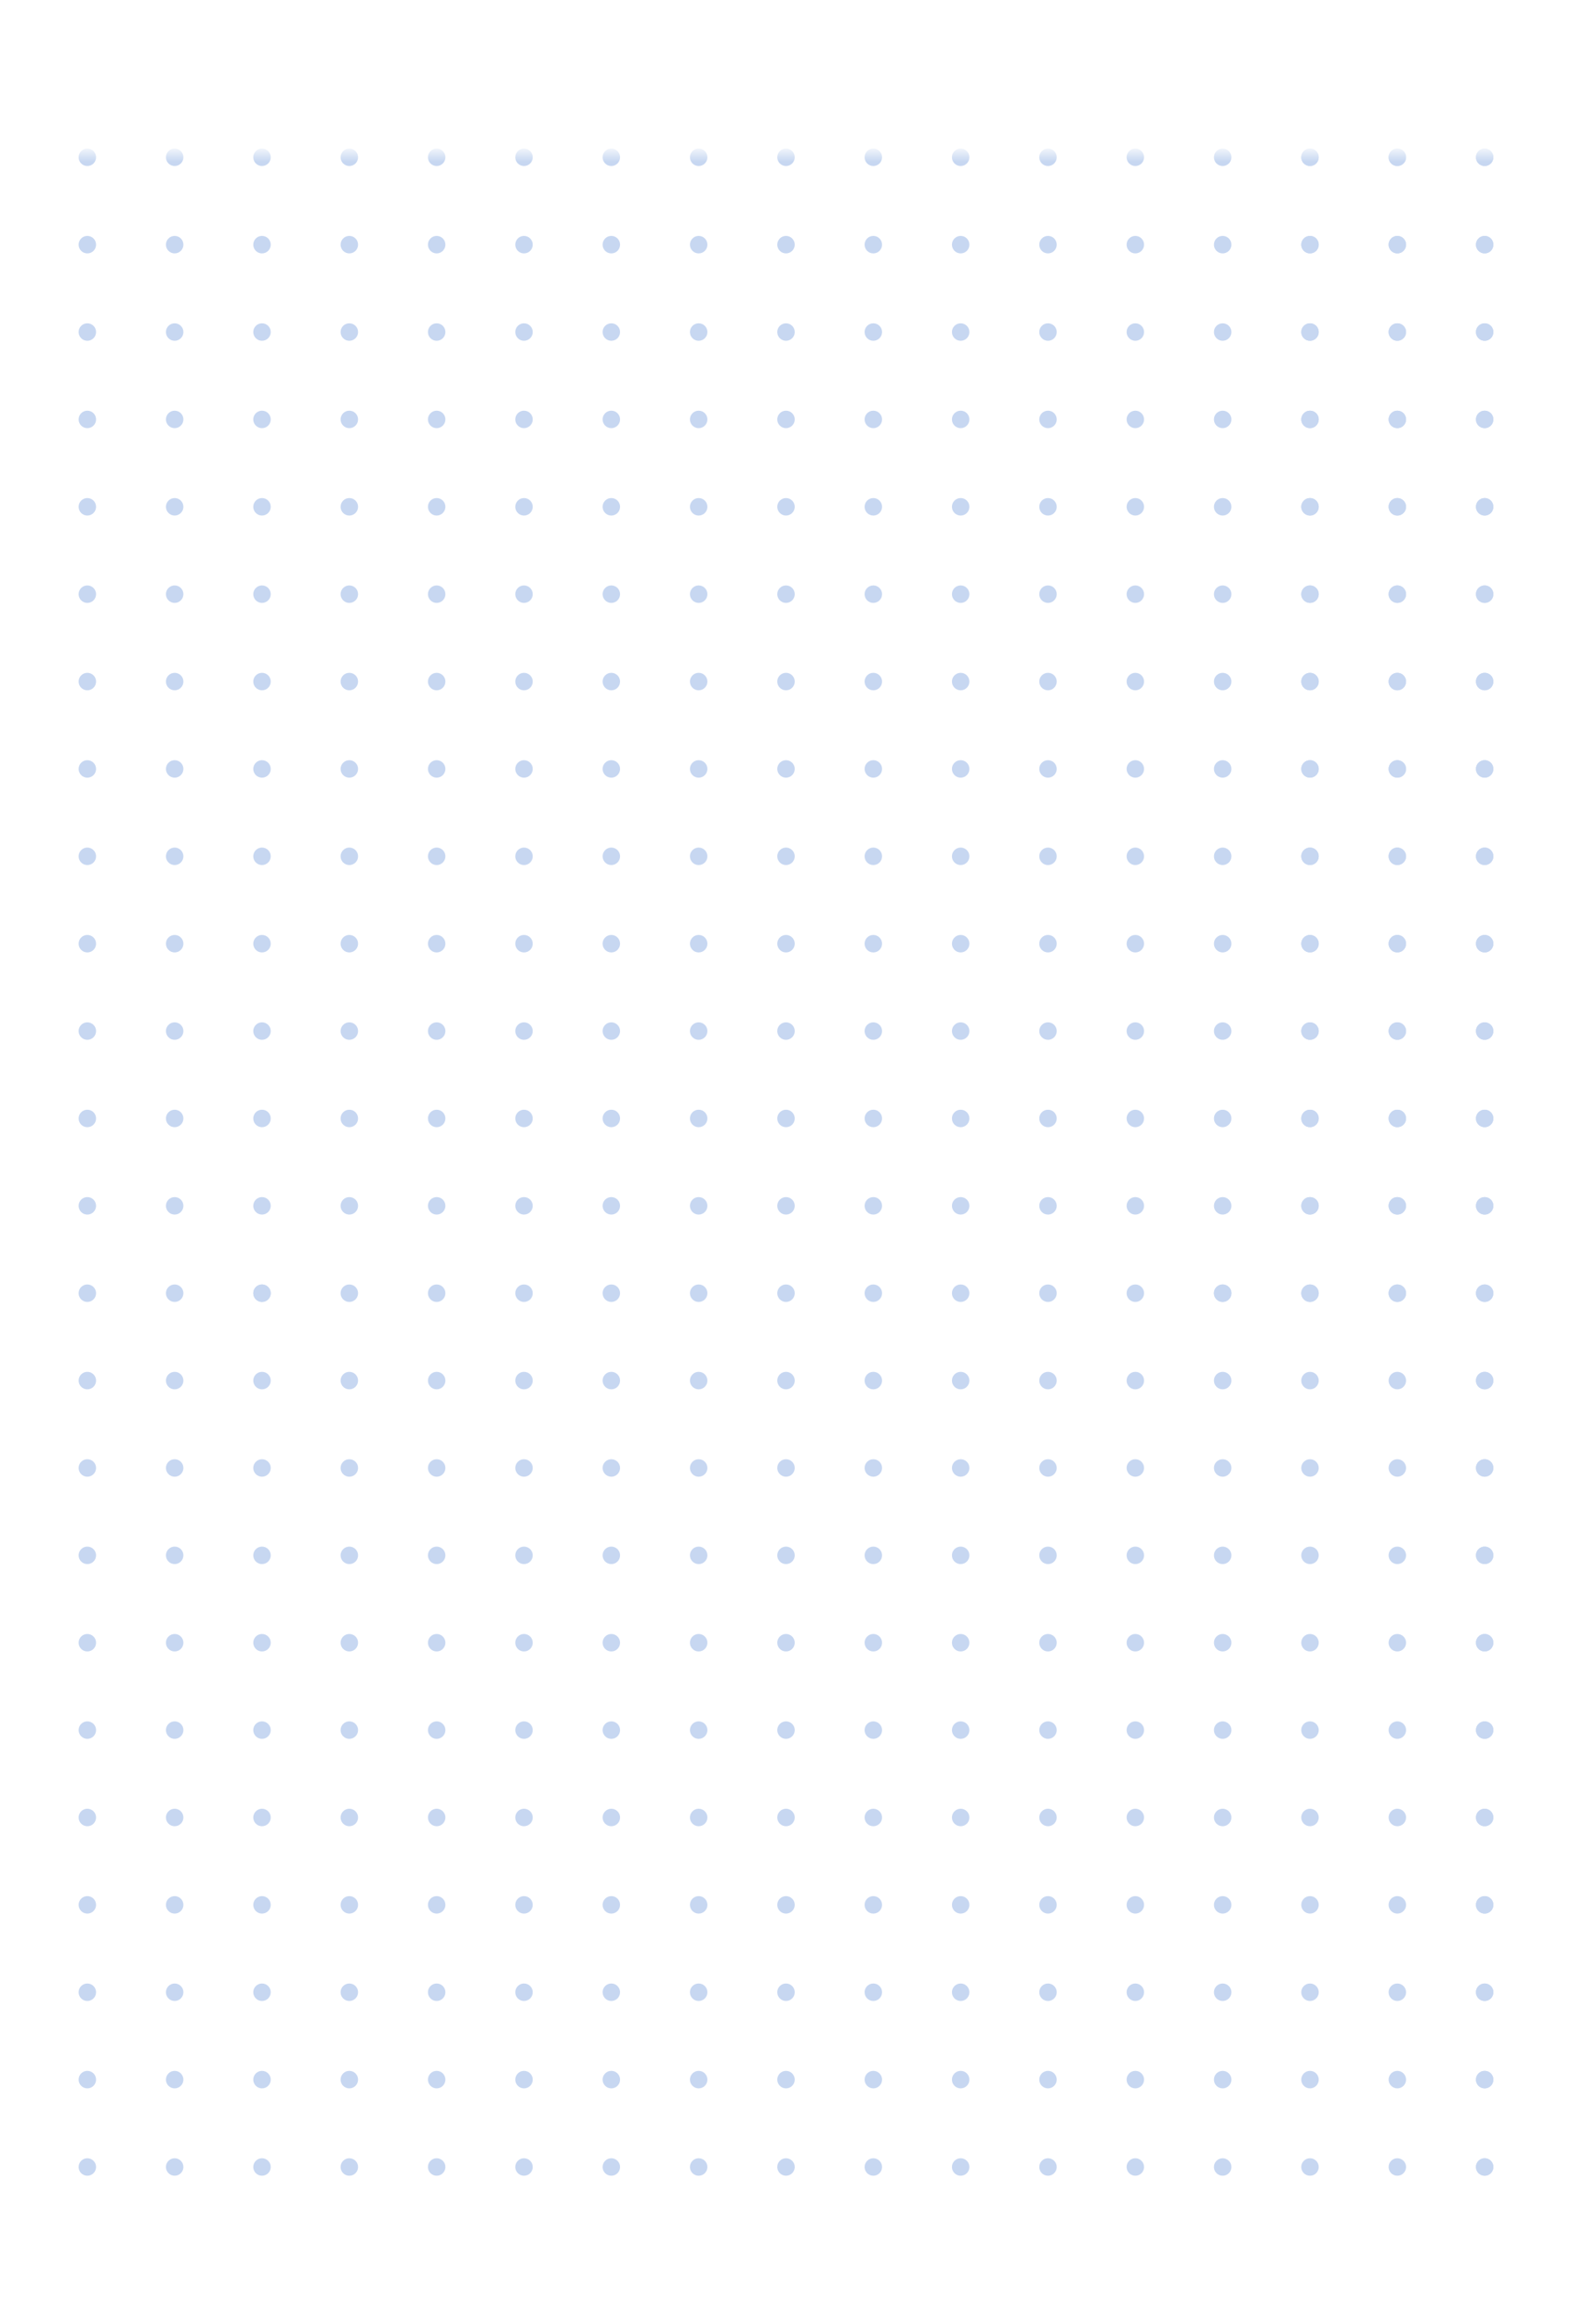 <?xml version="1.0" encoding="UTF-8"?>
<svg width="180px" height="266px" viewBox="0 0 180 266" version="1.1" xmlns="http://www.w3.org/2000/svg" xmlns:xlink="http://www.w3.org/1999/xlink">
    <!-- Generator: Sketch 58 (84663) - https://sketch.com -->
    <title>dots</title>
    <desc>Created with Sketch.</desc>
    <defs>
        <rect id="path-1" x="0.5" y="0.5" width="172" height="234"></rect>
    </defs>
    <g id="Page-1" stroke="none" stroke-width="1" fill="none" fill-rule="evenodd">
        <g id="What-is-Rentorr---Main-Page" transform="translate(-412, -5561)">
            <g id="dots" transform="translate(412, 5561)">
                <g transform="translate(89.5, 134.5) scale(1, -1) translate(-89.5, -134.5) translate(3, 17)">
                    <mask id="mask-2" fill="white">
                        <use xlink:href="#path-1"></use>
                    </mask>
                    <g id="Rectangle"></g>
                    <g id="Group-16" mask="url(#mask-2)" fill="#C7D7F1">
                        <g transform="translate(-34, 103)" id="Oval">
                            <circle cx="31" cy="1" r="1"></circle>
                            <circle cx="41" cy="1" r="1"></circle>
                            <circle cx="51" cy="1" r="1"></circle>
                            <circle cx="61" cy="1" r="1"></circle>
                            <circle cx="61" cy="1" r="1"></circle>
                            <circle cx="71" cy="1" r="1"></circle>
                            <circle cx="81" cy="1" r="1"></circle>
                            <circle cx="91" cy="1" r="1"></circle>
                            <circle cx="101" cy="1" r="1"></circle>
                            <circle cx="31" cy="11" r="1"></circle>
                            <circle cx="41" cy="11" r="1"></circle>
                            <circle cx="51" cy="11" r="1"></circle>
                            <circle cx="61" cy="11" r="1"></circle>
                            <circle cx="71" cy="11" r="1"></circle>
                            <circle cx="81" cy="11" r="1"></circle>
                            <circle cx="91" cy="11" r="1"></circle>
                            <circle cx="101" cy="11" r="1"></circle>
                            <circle cx="31" cy="21" r="1"></circle>
                            <circle cx="41" cy="21" r="1"></circle>
                            <circle cx="51" cy="21" r="1"></circle>
                            <circle cx="61" cy="21" r="1"></circle>
                            <circle cx="71" cy="21" r="1"></circle>
                            <circle cx="81" cy="21" r="1"></circle>
                            <circle cx="91" cy="21" r="1"></circle>
                            <circle cx="101" cy="21" r="1"></circle>
                            <circle cx="31" cy="31" r="1"></circle>
                            <circle cx="41" cy="31" r="1"></circle>
                            <circle cx="51" cy="31" r="1"></circle>
                            <circle cx="61" cy="31" r="1"></circle>
                            <circle cx="71" cy="31" r="1"></circle>
                            <circle cx="81" cy="31" r="1"></circle>
                            <circle cx="91" cy="31" r="1"></circle>
                            <circle cx="101" cy="31" r="1"></circle>
                            <circle cx="31" cy="41" r="1"></circle>
                            <circle cx="41" cy="41" r="1"></circle>
                            <circle cx="51" cy="41" r="1"></circle>
                            <circle cx="61" cy="41" r="1"></circle>
                            <circle cx="71" cy="41" r="1"></circle>
                            <circle cx="81" cy="41" r="1"></circle>
                            <circle cx="91" cy="41" r="1"></circle>
                            <circle cx="101" cy="41" r="1"></circle>
                            <circle cx="31" cy="51" r="1"></circle>
                            <circle cx="41" cy="51" r="1"></circle>
                            <circle cx="51" cy="51" r="1"></circle>
                            <circle cx="61" cy="51" r="1"></circle>
                            <circle cx="71" cy="51" r="1"></circle>
                            <circle cx="81" cy="51" r="1"></circle>
                            <circle cx="91" cy="51" r="1"></circle>
                            <circle cx="101" cy="51" r="1"></circle>
                            <circle cx="31" cy="61" r="1"></circle>
                            <circle cx="41" cy="61" r="1"></circle>
                            <circle cx="51" cy="61" r="1"></circle>
                            <circle cx="61" cy="61" r="1"></circle>
                            <circle cx="71" cy="61" r="1"></circle>
                            <circle cx="81" cy="61" r="1"></circle>
                            <circle cx="91" cy="61" r="1"></circle>
                            <circle cx="101" cy="61" r="1"></circle>
                            <circle cx="31" cy="71" r="1"></circle>
                            <circle cx="41" cy="71" r="1"></circle>
                            <circle cx="51" cy="71" r="1"></circle>
                            <circle cx="61" cy="71" r="1"></circle>
                            <circle cx="71" cy="71" r="1"></circle>
                            <circle cx="81" cy="71" r="1"></circle>
                            <circle cx="91" cy="71" r="1"></circle>
                            <circle cx="101" cy="71" r="1"></circle>
                            <circle cx="31" cy="81" r="1"></circle>
                            <circle cx="41" cy="81" r="1"></circle>
                            <circle cx="51" cy="81" r="1"></circle>
                            <circle cx="61" cy="81" r="1"></circle>
                            <circle cx="71" cy="81" r="1"></circle>
                            <circle cx="81" cy="81" r="1"></circle>
                            <circle cx="91" cy="81" r="1"></circle>
                            <circle cx="101" cy="81" r="1"></circle>
                            <circle cx="31" cy="91" r="1"></circle>
                            <circle cx="41" cy="91" r="1"></circle>
                            <circle cx="51" cy="91" r="1"></circle>
                            <circle cx="61" cy="91" r="1"></circle>
                            <circle cx="71" cy="91" r="1"></circle>
                            <circle cx="81" cy="91" r="1"></circle>
                            <circle cx="91" cy="91" r="1"></circle>
                            <circle cx="101" cy="91" r="1"></circle>
                            <circle cx="31" cy="101" r="1"></circle>
                            <circle cx="41" cy="101" r="1"></circle>
                            <circle cx="51" cy="101" r="1"></circle>
                            <circle cx="61" cy="101" r="1"></circle>
                            <circle cx="71" cy="101" r="1"></circle>
                            <circle cx="81" cy="101" r="1"></circle>
                            <circle cx="91" cy="101" r="1"></circle>
                            <circle cx="101" cy="101" r="1"></circle>
                            <circle cx="31" cy="111" r="1"></circle>
                            <circle cx="41" cy="111" r="1"></circle>
                            <circle cx="51" cy="111" r="1"></circle>
                            <circle cx="61" cy="111" r="1"></circle>
                            <circle cx="71" cy="111" r="1"></circle>
                            <circle cx="81" cy="111" r="1"></circle>
                            <circle cx="91" cy="111" r="1"></circle>
                            <circle cx="101" cy="111" r="1"></circle>
                            <circle cx="31" cy="121" r="1"></circle>
                            <circle cx="41" cy="121" r="1"></circle>
                            <circle cx="51" cy="121" r="1"></circle>
                            <circle cx="61" cy="121" r="1"></circle>
                            <circle cx="71" cy="121" r="1"></circle>
                            <circle cx="81" cy="121" r="1"></circle>
                            <circle cx="91" cy="121" r="1"></circle>
                            <circle cx="101" cy="121" r="1"></circle>
                            <circle cx="31" cy="131" r="1"></circle>
                            <circle cx="41" cy="131" r="1"></circle>
                            <circle cx="51" cy="131" r="1"></circle>
                            <circle cx="61" cy="131" r="1"></circle>
                            <circle cx="71" cy="131" r="1"></circle>
                            <circle cx="81" cy="131" r="1"></circle>
                            <circle cx="91" cy="131" r="1"></circle>
                            <circle cx="101" cy="131" r="1"></circle>
                            <circle cx="111" cy="1" r="1"></circle>
                            <circle cx="121" cy="1" r="1"></circle>
                            <circle cx="131" cy="1" r="1"></circle>
                            <circle cx="141" cy="1" r="1"></circle>
                            <circle cx="151" cy="1" r="1"></circle>
                            <circle cx="161" cy="1" r="1"></circle>
                            <circle cx="171" cy="1" r="1"></circle>
                            <circle cx="171" cy="1" r="1"></circle>
                            <circle cx="181" cy="1" r="1"></circle>
                            <circle cx="191" cy="1" r="1"></circle>
                            <circle cx="201" cy="1" r="1"></circle>
                            <circle cx="211" cy="1" r="1"></circle>
                            <circle cx="111" cy="11" r="1"></circle>
                            <circle cx="121" cy="11" r="1"></circle>
                            <circle cx="131" cy="11" r="1"></circle>
                            <circle cx="141" cy="11" r="1"></circle>
                            <circle cx="151" cy="11" r="1"></circle>
                            <circle cx="161" cy="11" r="1"></circle>
                            <circle cx="171" cy="11" r="1"></circle>
                            <circle cx="181" cy="11" r="1"></circle>
                            <circle cx="191" cy="11" r="1"></circle>
                            <circle cx="201" cy="11" r="1"></circle>
                            <circle cx="211" cy="11" r="1"></circle>
                            <circle cx="111" cy="21" r="1"></circle>
                            <circle cx="121" cy="21" r="1"></circle>
                            <circle cx="131" cy="21" r="1"></circle>
                            <circle cx="141" cy="21" r="1"></circle>
                            <circle cx="151" cy="21" r="1"></circle>
                            <circle cx="161" cy="21" r="1"></circle>
                            <circle cx="171" cy="21" r="1"></circle>
                            <circle cx="181" cy="21" r="1"></circle>
                            <circle cx="191" cy="21" r="1"></circle>
                            <circle cx="201" cy="21" r="1"></circle>
                            <circle cx="211" cy="21" r="1"></circle>
                            <circle cx="111" cy="31" r="1"></circle>
                            <circle cx="121" cy="31" r="1"></circle>
                            <circle cx="131" cy="31" r="1"></circle>
                            <circle cx="141" cy="31" r="1"></circle>
                            <circle cx="151" cy="31" r="1"></circle>
                            <circle cx="161" cy="31" r="1"></circle>
                            <circle cx="171" cy="31" r="1"></circle>
                            <circle cx="181" cy="31" r="1"></circle>
                            <circle cx="191" cy="31" r="1"></circle>
                            <circle cx="201" cy="31" r="1"></circle>
                            <circle cx="211" cy="31" r="1"></circle>
                            <circle cx="111" cy="41" r="1"></circle>
                            <circle cx="121" cy="41" r="1"></circle>
                            <circle cx="131" cy="41" r="1"></circle>
                            <circle cx="141" cy="41" r="1"></circle>
                            <circle cx="151" cy="41" r="1"></circle>
                            <circle cx="161" cy="41" r="1"></circle>
                            <circle cx="171" cy="41" r="1"></circle>
                            <circle cx="181" cy="41" r="1"></circle>
                            <circle cx="191" cy="41" r="1"></circle>
                            <circle cx="201" cy="41" r="1"></circle>
                            <circle cx="211" cy="41" r="1"></circle>
                            <circle cx="111" cy="51" r="1"></circle>
                            <circle cx="121" cy="51" r="1"></circle>
                            <circle cx="131" cy="51" r="1"></circle>
                            <circle cx="141" cy="51" r="1"></circle>
                            <circle cx="151" cy="51" r="1"></circle>
                            <circle cx="161" cy="51" r="1"></circle>
                            <circle cx="171" cy="51" r="1"></circle>
                            <circle cx="181" cy="51" r="1"></circle>
                            <circle cx="191" cy="51" r="1"></circle>
                            <circle cx="201" cy="51" r="1"></circle>
                            <circle cx="211" cy="51" r="1"></circle>
                            <circle cx="111" cy="61" r="1"></circle>
                            <circle cx="121" cy="61" r="1"></circle>
                            <circle cx="131" cy="61" r="1"></circle>
                            <circle cx="141" cy="61" r="1"></circle>
                            <circle cx="151" cy="61" r="1"></circle>
                            <circle cx="161" cy="61" r="1"></circle>
                            <circle cx="171" cy="61" r="1"></circle>
                            <circle cx="181" cy="61" r="1"></circle>
                            <circle cx="191" cy="61" r="1"></circle>
                            <circle cx="201" cy="61" r="1"></circle>
                            <circle cx="211" cy="61" r="1"></circle>
                            <circle cx="111" cy="71" r="1"></circle>
                            <circle cx="121" cy="71" r="1"></circle>
                            <circle cx="131" cy="71" r="1"></circle>
                            <circle cx="141" cy="71" r="1"></circle>
                            <circle cx="151" cy="71" r="1"></circle>
                            <circle cx="161" cy="71" r="1"></circle>
                            <circle cx="171" cy="71" r="1"></circle>
                            <circle cx="181" cy="71" r="1"></circle>
                            <circle cx="191" cy="71" r="1"></circle>
                            <circle cx="201" cy="71" r="1"></circle>
                            <circle cx="211" cy="71" r="1"></circle>
                            <circle cx="111" cy="81" r="1"></circle>
                            <circle cx="121" cy="81" r="1"></circle>
                            <circle cx="131" cy="81" r="1"></circle>
                            <circle cx="141" cy="81" r="1"></circle>
                            <circle cx="151" cy="81" r="1"></circle>
                            <circle cx="161" cy="81" r="1"></circle>
                            <circle cx="171" cy="81" r="1"></circle>
                            <circle cx="181" cy="81" r="1"></circle>
                            <circle cx="191" cy="81" r="1"></circle>
                            <circle cx="201" cy="81" r="1"></circle>
                            <circle cx="211" cy="81" r="1"></circle>
                            <circle cx="111" cy="91" r="1"></circle>
                            <circle cx="121" cy="91" r="1"></circle>
                            <circle cx="131" cy="91" r="1"></circle>
                            <circle cx="141" cy="91" r="1"></circle>
                            <circle cx="151" cy="91" r="1"></circle>
                            <circle cx="161" cy="91" r="1"></circle>
                            <circle cx="171" cy="91" r="1"></circle>
                            <circle cx="181" cy="91" r="1"></circle>
                            <circle cx="191" cy="91" r="1"></circle>
                            <circle cx="201" cy="91" r="1"></circle>
                            <circle cx="211" cy="91" r="1"></circle>
                            <circle cx="111" cy="101" r="1"></circle>
                            <circle cx="121" cy="101" r="1"></circle>
                            <circle cx="131" cy="101" r="1"></circle>
                            <circle cx="141" cy="101" r="1"></circle>
                            <circle cx="151" cy="101" r="1"></circle>
                            <circle cx="161" cy="101" r="1"></circle>
                            <circle cx="171" cy="101" r="1"></circle>
                            <circle cx="181" cy="101" r="1"></circle>
                            <circle cx="191" cy="101" r="1"></circle>
                            <circle cx="201" cy="101" r="1"></circle>
                            <circle cx="211" cy="101" r="1"></circle>
                            <circle cx="111" cy="111" r="1"></circle>
                            <circle cx="121" cy="111" r="1"></circle>
                            <circle cx="131" cy="111" r="1"></circle>
                            <circle cx="141" cy="111" r="1"></circle>
                            <circle cx="151" cy="111" r="1"></circle>
                            <circle cx="161" cy="111" r="1"></circle>
                            <circle cx="171" cy="111" r="1"></circle>
                            <circle cx="181" cy="111" r="1"></circle>
                            <circle cx="191" cy="111" r="1"></circle>
                            <circle cx="201" cy="111" r="1"></circle>
                            <circle cx="211" cy="111" r="1"></circle>
                            <circle cx="111" cy="121" r="1"></circle>
                            <circle cx="121" cy="121" r="1"></circle>
                            <circle cx="131" cy="121" r="1"></circle>
                            <circle cx="141" cy="121" r="1"></circle>
                            <circle cx="151" cy="121" r="1"></circle>
                            <circle cx="161" cy="121" r="1"></circle>
                            <circle cx="171" cy="121" r="1"></circle>
                            <circle cx="181" cy="121" r="1"></circle>
                            <circle cx="191" cy="121" r="1"></circle>
                            <circle cx="201" cy="121" r="1"></circle>
                            <circle cx="211" cy="121" r="1"></circle>
                            <circle cx="111" cy="131" r="1"></circle>
                            <circle cx="121" cy="131" r="1"></circle>
                            <circle cx="131" cy="131" r="1"></circle>
                            <circle cx="141" cy="131" r="1"></circle>
                            <circle cx="151" cy="131" r="1"></circle>
                            <circle cx="161" cy="131" r="1"></circle>
                            <circle cx="171" cy="131" r="1"></circle>
                            <circle cx="181" cy="131" r="1"></circle>
                            <circle cx="191" cy="131" r="1"></circle>
                            <circle cx="201" cy="131" r="1"></circle>
                            <circle cx="211" cy="131" r="1"></circle>
                            <circle cx="181" cy="1" r="1"></circle>
                            <circle cx="191" cy="1" r="1"></circle>
                            <circle cx="201" cy="1" r="1"></circle>
                            <circle cx="211" cy="1" r="1"></circle>
                            <circle cx="181" cy="11" r="1"></circle>
                            <circle cx="191" cy="11" r="1"></circle>
                            <circle cx="201" cy="11" r="1"></circle>
                            <circle cx="211" cy="11" r="1"></circle>
                            <circle cx="181" cy="21" r="1"></circle>
                            <circle cx="191" cy="21" r="1"></circle>
                            <circle cx="201" cy="21" r="1"></circle>
                            <circle cx="211" cy="21" r="1"></circle>
                            <circle cx="181" cy="31" r="1"></circle>
                            <circle cx="191" cy="31" r="1"></circle>
                            <circle cx="201" cy="31" r="1"></circle>
                            <circle cx="211" cy="31" r="1"></circle>
                            <circle cx="181" cy="41" r="1"></circle>
                            <circle cx="191" cy="41" r="1"></circle>
                            <circle cx="201" cy="41" r="1"></circle>
                            <circle cx="211" cy="41" r="1"></circle>
                            <circle cx="181" cy="51" r="1"></circle>
                            <circle cx="191" cy="51" r="1"></circle>
                            <circle cx="201" cy="51" r="1"></circle>
                            <circle cx="211" cy="51" r="1"></circle>
                            <circle cx="181" cy="61" r="1"></circle>
                            <circle cx="191" cy="61" r="1"></circle>
                            <circle cx="201" cy="61" r="1"></circle>
                            <circle cx="211" cy="61" r="1"></circle>
                            <circle cx="181" cy="71" r="1"></circle>
                            <circle cx="191" cy="71" r="1"></circle>
                            <circle cx="201" cy="71" r="1"></circle>
                            <circle cx="211" cy="71" r="1"></circle>
                            <circle cx="181" cy="81" r="1"></circle>
                            <circle cx="191" cy="81" r="1"></circle>
                            <circle cx="201" cy="81" r="1"></circle>
                            <circle cx="211" cy="81" r="1"></circle>
                            <circle cx="181" cy="91" r="1"></circle>
                            <circle cx="191" cy="91" r="1"></circle>
                            <circle cx="201" cy="91" r="1"></circle>
                            <circle cx="211" cy="91" r="1"></circle>
                            <circle cx="181" cy="101" r="1"></circle>
                            <circle cx="191" cy="101" r="1"></circle>
                            <circle cx="201" cy="101" r="1"></circle>
                            <circle cx="211" cy="101" r="1"></circle>
                            <circle cx="181" cy="111" r="1"></circle>
                            <circle cx="191" cy="111" r="1"></circle>
                            <circle cx="201" cy="111" r="1"></circle>
                            <circle cx="211" cy="111" r="1"></circle>
                            <circle cx="181" cy="121" r="1"></circle>
                            <circle cx="191" cy="121" r="1"></circle>
                            <circle cx="201" cy="121" r="1"></circle>
                            <circle cx="211" cy="121" r="1"></circle>
                            <circle cx="181" cy="131" r="1"></circle>
                            <circle cx="191" cy="131" r="1"></circle>
                            <circle cx="201" cy="131" r="1"></circle>
                            <circle cx="211" cy="131" r="1"></circle>
                        </g>
                    </g>
                    <g id="Group-16" mask="url(#mask-2)" fill="#C7D7F1">
                        <g transform="translate(-14, -37)" id="Oval">
                            <circle cx="11" cy="31" r="1"></circle>
                            <circle cx="21" cy="31" r="1"></circle>
                            <circle cx="31" cy="31" r="1"></circle>
                            <circle cx="41" cy="31" r="1"></circle>
                            <circle cx="51" cy="31" r="1"></circle>
                            <circle cx="61" cy="31" r="1"></circle>
                            <circle cx="71" cy="31" r="1"></circle>
                            <circle cx="81" cy="31" r="1"></circle>
                            <circle cx="91" cy="31" r="1"></circle>
                            <circle cx="101" cy="31" r="1"></circle>
                            <circle cx="11" cy="41" r="1"></circle>
                            <circle cx="21" cy="41" r="1"></circle>
                            <circle cx="31" cy="41" r="1"></circle>
                            <circle cx="41" cy="41" r="1"></circle>
                            <circle cx="51" cy="41" r="1"></circle>
                            <circle cx="61" cy="41" r="1"></circle>
                            <circle cx="71" cy="41" r="1"></circle>
                            <circle cx="81" cy="41" r="1"></circle>
                            <circle cx="91" cy="41" r="1"></circle>
                            <circle cx="101" cy="41" r="1"></circle>
                            <circle cx="11" cy="51" r="1"></circle>
                            <circle cx="21" cy="51" r="1"></circle>
                            <circle cx="31" cy="51" r="1"></circle>
                            <circle cx="41" cy="51" r="1"></circle>
                            <circle cx="51" cy="51" r="1"></circle>
                            <circle cx="61" cy="51" r="1"></circle>
                            <circle cx="71" cy="51" r="1"></circle>
                            <circle cx="81" cy="51" r="1"></circle>
                            <circle cx="91" cy="51" r="1"></circle>
                            <circle cx="101" cy="51" r="1"></circle>
                            <circle cx="11" cy="61" r="1"></circle>
                            <circle cx="21" cy="61" r="1"></circle>
                            <circle cx="31" cy="61" r="1"></circle>
                            <circle cx="41" cy="61" r="1"></circle>
                            <circle cx="51" cy="61" r="1"></circle>
                            <circle cx="61" cy="61" r="1"></circle>
                            <circle cx="71" cy="61" r="1"></circle>
                            <circle cx="81" cy="61" r="1"></circle>
                            <circle cx="91" cy="61" r="1"></circle>
                            <circle cx="101" cy="61" r="1"></circle>
                            <circle cx="11" cy="71" r="1"></circle>
                            <circle cx="21" cy="71" r="1"></circle>
                            <circle cx="31" cy="71" r="1"></circle>
                            <circle cx="41" cy="71" r="1"></circle>
                            <circle cx="51" cy="71" r="1"></circle>
                            <circle cx="61" cy="71" r="1"></circle>
                            <circle cx="71" cy="71" r="1"></circle>
                            <circle cx="81" cy="71" r="1"></circle>
                            <circle cx="91" cy="71" r="1"></circle>
                            <circle cx="101" cy="71" r="1"></circle>
                            <circle cx="11" cy="81" r="1"></circle>
                            <circle cx="21" cy="81" r="1"></circle>
                            <circle cx="31" cy="81" r="1"></circle>
                            <circle cx="41" cy="81" r="1"></circle>
                            <circle cx="51" cy="81" r="1"></circle>
                            <circle cx="61" cy="81" r="1"></circle>
                            <circle cx="71" cy="81" r="1"></circle>
                            <circle cx="81" cy="81" r="1"></circle>
                            <circle cx="91" cy="81" r="1"></circle>
                            <circle cx="101" cy="81" r="1"></circle>
                            <circle cx="11" cy="91" r="1"></circle>
                            <circle cx="21" cy="91" r="1"></circle>
                            <circle cx="31" cy="91" r="1"></circle>
                            <circle cx="41" cy="91" r="1"></circle>
                            <circle cx="51" cy="91" r="1"></circle>
                            <circle cx="61" cy="91" r="1"></circle>
                            <circle cx="71" cy="91" r="1"></circle>
                            <circle cx="81" cy="91" r="1"></circle>
                            <circle cx="91" cy="91" r="1"></circle>
                            <circle cx="101" cy="91" r="1"></circle>
                            <circle cx="11" cy="101" r="1"></circle>
                            <circle cx="21" cy="101" r="1"></circle>
                            <circle cx="31" cy="101" r="1"></circle>
                            <circle cx="41" cy="101" r="1"></circle>
                            <circle cx="51" cy="101" r="1"></circle>
                            <circle cx="61" cy="101" r="1"></circle>
                            <circle cx="71" cy="101" r="1"></circle>
                            <circle cx="81" cy="101" r="1"></circle>
                            <circle cx="91" cy="101" r="1"></circle>
                            <circle cx="101" cy="101" r="1"></circle>
                            <circle cx="11" cy="111" r="1"></circle>
                            <circle cx="21" cy="111" r="1"></circle>
                            <circle cx="31" cy="111" r="1"></circle>
                            <circle cx="41" cy="111" r="1"></circle>
                            <circle cx="51" cy="111" r="1"></circle>
                            <circle cx="61" cy="111" r="1"></circle>
                            <circle cx="71" cy="111" r="1"></circle>
                            <circle cx="81" cy="111" r="1"></circle>
                            <circle cx="91" cy="111" r="1"></circle>
                            <circle cx="101" cy="111" r="1"></circle>
                            <circle cx="11" cy="121" r="1"></circle>
                            <circle cx="21" cy="121" r="1"></circle>
                            <circle cx="31" cy="121" r="1"></circle>
                            <circle cx="41" cy="121" r="1"></circle>
                            <circle cx="51" cy="121" r="1"></circle>
                            <circle cx="61" cy="121" r="1"></circle>
                            <circle cx="71" cy="121" r="1"></circle>
                            <circle cx="81" cy="121" r="1"></circle>
                            <circle cx="91" cy="121" r="1"></circle>
                            <circle cx="101" cy="121" r="1"></circle>
                            <circle cx="11" cy="131" r="1"></circle>
                            <circle cx="21" cy="131" r="1"></circle>
                            <circle cx="31" cy="131" r="1"></circle>
                            <circle cx="41" cy="131" r="1"></circle>
                            <circle cx="51" cy="131" r="1"></circle>
                            <circle cx="61" cy="131" r="1"></circle>
                            <circle cx="71" cy="131" r="1"></circle>
                            <circle cx="81" cy="131" r="1"></circle>
                            <circle cx="91" cy="131" r="1"></circle>
                            <circle cx="101" cy="131" r="1"></circle>
                            <circle cx="111" cy="31" r="1"></circle>
                            <circle cx="121" cy="31" r="1"></circle>
                            <circle cx="131" cy="31" r="1"></circle>
                            <circle cx="141" cy="31" r="1"></circle>
                            <circle cx="151" cy="31" r="1"></circle>
                            <circle cx="161" cy="31" r="1"></circle>
                            <circle cx="171" cy="31" r="1"></circle>
                            <circle cx="181" cy="31" r="1"></circle>
                            <circle cx="191" cy="31" r="1"></circle>
                            <circle cx="111" cy="41" r="1"></circle>
                            <circle cx="121" cy="41" r="1"></circle>
                            <circle cx="131" cy="41" r="1"></circle>
                            <circle cx="141" cy="41" r="1"></circle>
                            <circle cx="151" cy="41" r="1"></circle>
                            <circle cx="161" cy="41" r="1"></circle>
                            <circle cx="171" cy="41" r="1"></circle>
                            <circle cx="181" cy="41" r="1"></circle>
                            <circle cx="191" cy="41" r="1"></circle>
                            <circle cx="111" cy="51" r="1"></circle>
                            <circle cx="121" cy="51" r="1"></circle>
                            <circle cx="131" cy="51" r="1"></circle>
                            <circle cx="141" cy="51" r="1"></circle>
                            <circle cx="151" cy="51" r="1"></circle>
                            <circle cx="161" cy="51" r="1"></circle>
                            <circle cx="171" cy="51" r="1"></circle>
                            <circle cx="181" cy="51" r="1"></circle>
                            <circle cx="191" cy="51" r="1"></circle>
                            <circle cx="111" cy="61" r="1"></circle>
                            <circle cx="121" cy="61" r="1"></circle>
                            <circle cx="131" cy="61" r="1"></circle>
                            <circle cx="141" cy="61" r="1"></circle>
                            <circle cx="151" cy="61" r="1"></circle>
                            <circle cx="161" cy="61" r="1"></circle>
                            <circle cx="171" cy="61" r="1"></circle>
                            <circle cx="181" cy="61" r="1"></circle>
                            <circle cx="191" cy="61" r="1"></circle>
                            <circle cx="111" cy="71" r="1"></circle>
                            <circle cx="121" cy="71" r="1"></circle>
                            <circle cx="131" cy="71" r="1"></circle>
                            <circle cx="141" cy="71" r="1"></circle>
                            <circle cx="151" cy="71" r="1"></circle>
                            <circle cx="161" cy="71" r="1"></circle>
                            <circle cx="171" cy="71" r="1"></circle>
                            <circle cx="181" cy="71" r="1"></circle>
                            <circle cx="191" cy="71" r="1"></circle>
                            <circle cx="111" cy="81" r="1"></circle>
                            <circle cx="121" cy="81" r="1"></circle>
                            <circle cx="131" cy="81" r="1"></circle>
                            <circle cx="141" cy="81" r="1"></circle>
                            <circle cx="151" cy="81" r="1"></circle>
                            <circle cx="161" cy="81" r="1"></circle>
                            <circle cx="171" cy="81" r="1"></circle>
                            <circle cx="181" cy="81" r="1"></circle>
                            <circle cx="191" cy="81" r="1"></circle>
                            <circle cx="111" cy="91" r="1"></circle>
                            <circle cx="121" cy="91" r="1"></circle>
                            <circle cx="131" cy="91" r="1"></circle>
                            <circle cx="141" cy="91" r="1"></circle>
                            <circle cx="151" cy="91" r="1"></circle>
                            <circle cx="161" cy="91" r="1"></circle>
                            <circle cx="171" cy="91" r="1"></circle>
                            <circle cx="181" cy="91" r="1"></circle>
                            <circle cx="191" cy="91" r="1"></circle>
                            <circle cx="111" cy="101" r="1"></circle>
                            <circle cx="121" cy="101" r="1"></circle>
                            <circle cx="131" cy="101" r="1"></circle>
                            <circle cx="141" cy="101" r="1"></circle>
                            <circle cx="151" cy="101" r="1"></circle>
                            <circle cx="161" cy="101" r="1"></circle>
                            <circle cx="171" cy="101" r="1"></circle>
                            <circle cx="181" cy="101" r="1"></circle>
                            <circle cx="191" cy="101" r="1"></circle>
                            <circle cx="111" cy="111" r="1"></circle>
                            <circle cx="121" cy="111" r="1"></circle>
                            <circle cx="131" cy="111" r="1"></circle>
                            <circle cx="141" cy="111" r="1"></circle>
                            <circle cx="151" cy="111" r="1"></circle>
                            <circle cx="161" cy="111" r="1"></circle>
                            <circle cx="171" cy="111" r="1"></circle>
                            <circle cx="181" cy="111" r="1"></circle>
                            <circle cx="191" cy="111" r="1"></circle>
                            <circle cx="111" cy="121" r="1"></circle>
                            <circle cx="121" cy="121" r="1"></circle>
                            <circle cx="131" cy="121" r="1"></circle>
                            <circle cx="141" cy="121" r="1"></circle>
                            <circle cx="151" cy="121" r="1"></circle>
                            <circle cx="161" cy="121" r="1"></circle>
                            <circle cx="171" cy="121" r="1"></circle>
                            <circle cx="181" cy="121" r="1"></circle>
                            <circle cx="191" cy="121" r="1"></circle>
                            <circle cx="111" cy="131" r="1"></circle>
                            <circle cx="121" cy="131" r="1"></circle>
                            <circle cx="131" cy="131" r="1"></circle>
                            <circle cx="141" cy="131" r="1"></circle>
                            <circle cx="151" cy="131" r="1"></circle>
                            <circle cx="161" cy="131" r="1"></circle>
                            <circle cx="171" cy="131" r="1"></circle>
                            <circle cx="181" cy="131" r="1"></circle>
                            <circle cx="191" cy="131" r="1"></circle>
                            <circle cx="181" cy="31" r="1"></circle>
                            <circle cx="191" cy="31" r="1"></circle>
                            <circle cx="181" cy="41" r="1"></circle>
                            <circle cx="191" cy="41" r="1"></circle>
                            <circle cx="181" cy="51" r="1"></circle>
                            <circle cx="191" cy="51" r="1"></circle>
                            <circle cx="181" cy="61" r="1"></circle>
                            <circle cx="191" cy="61" r="1"></circle>
                            <circle cx="181" cy="71" r="1"></circle>
                            <circle cx="191" cy="71" r="1"></circle>
                            <circle cx="181" cy="81" r="1"></circle>
                            <circle cx="191" cy="81" r="1"></circle>
                            <circle cx="181" cy="91" r="1"></circle>
                            <circle cx="191" cy="91" r="1"></circle>
                            <circle cx="181" cy="101" r="1"></circle>
                            <circle cx="191" cy="101" r="1"></circle>
                            <circle cx="181" cy="111" r="1"></circle>
                            <circle cx="191" cy="111" r="1"></circle>
                            <circle cx="181" cy="121" r="1"></circle>
                            <circle cx="191" cy="121" r="1"></circle>
                            <circle cx="181" cy="131" r="1"></circle>
                            <circle cx="191" cy="131" r="1"></circle>
                        </g>
                    </g>
                </g>
            </g>
        </g>
    </g>
</svg>